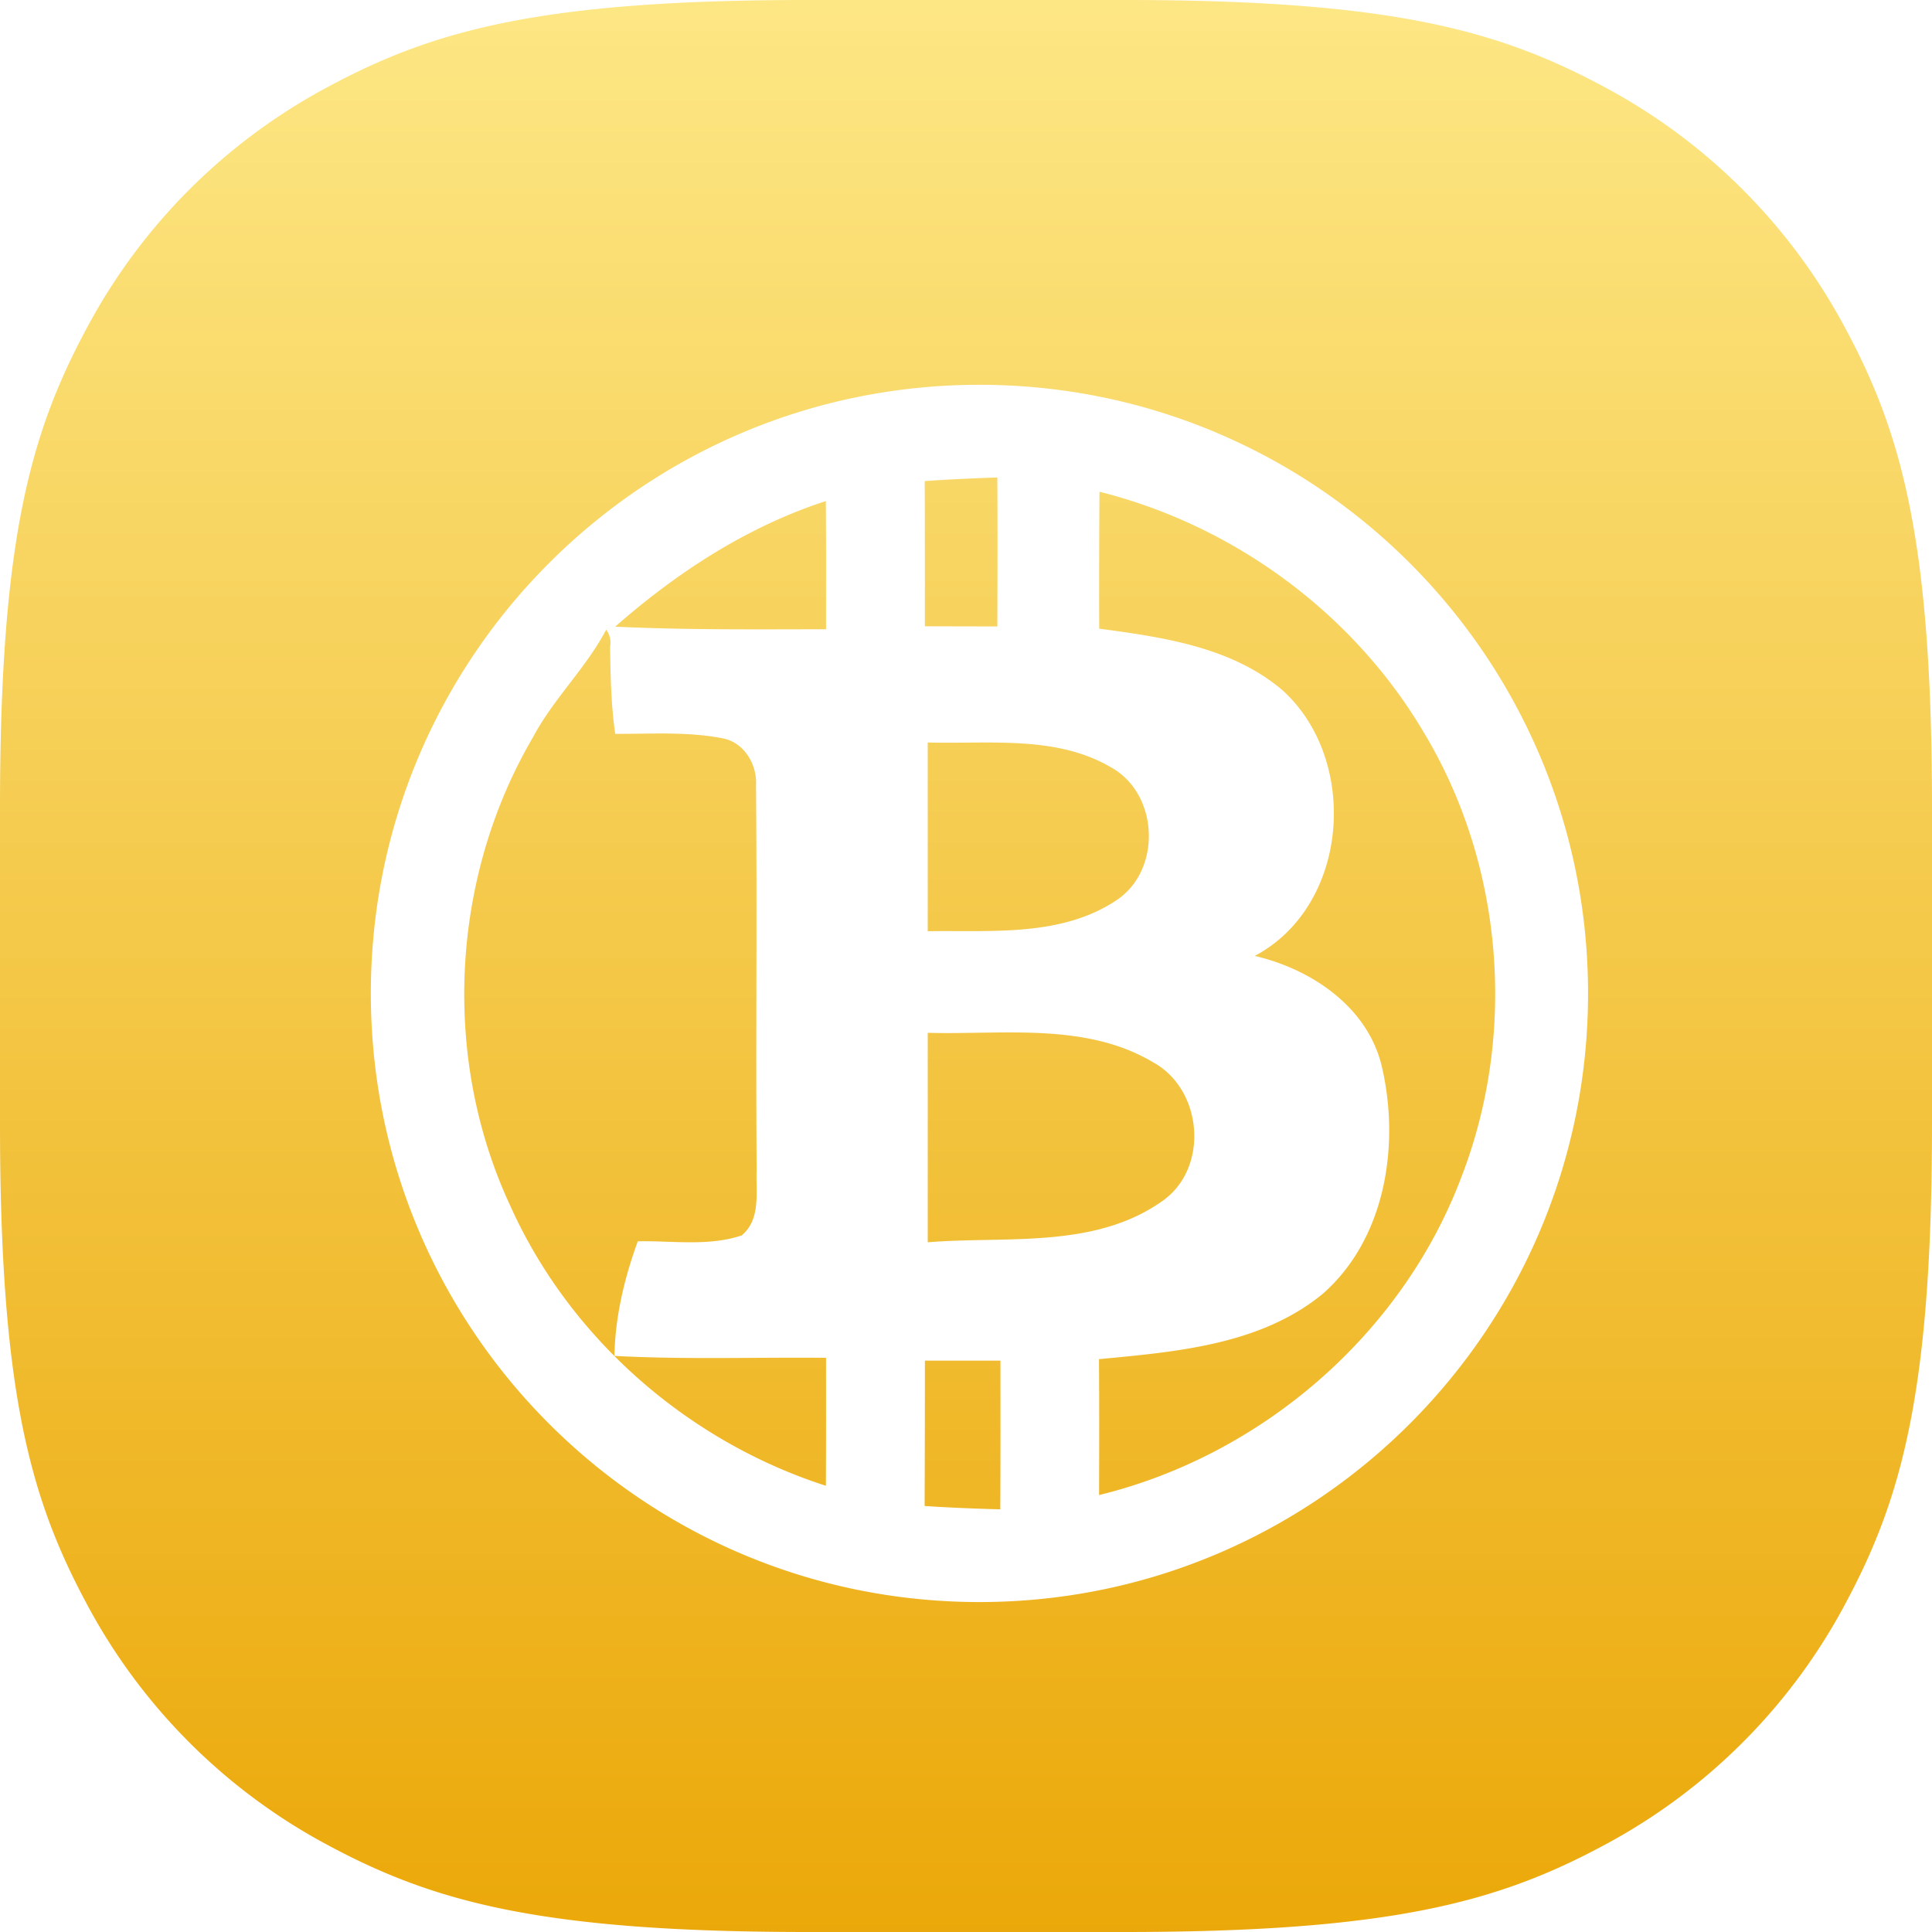 <svg width="36" height="36" xmlns="http://www.w3.org/2000/svg">
  <defs>
    <linearGradient x1="50%" y1="0%" x2="50%" y2="100%" id="a">
      <stop stop-color="#FDE785" offset="0%"/>
      <stop stop-color="#EBA809" offset="100%"/>
    </linearGradient>
  </defs>
  <path d="M15.055 0h5.89c4.955 0 6.96.557 8.916 1.603a10.904 10.904 0 0 1 4.536 4.536C35.443 8.094 36 10.099 36 15.055v5.89c0 4.955-.557 6.96-1.603 8.916a10.904 10.904 0 0 1-4.536 4.536C27.906 35.443 25.901 36 20.945 36h-5.89c-4.955 0-6.96-.557-8.916-1.603a10.904 10.904 0 0 1-4.536-4.536C.557 27.906 0 25.901 0 20.945v-5.89C0 10.1.557 8.095 1.603 6.14a10.904 10.904 0 0 1 4.536-4.536C8.094.557 10.099 0 15.055 0zm3.195 29.852c-6.263 0-11.34-5.078-11.34-11.341 0-6.263 5.077-11.341 11.34-11.341 6.264 0 11.341 5.078 11.341 11.34 0 6.264-5.077 11.342-11.34 11.342zM17.231 8.964c.003.902.003 1.804.003 2.706l1.35.003c.003-.926.005-1.852 0-2.776-.45.015-.903.036-1.353.067zm3.25 2.75c1.188.159 2.464.341 3.41 1.142 1.444 1.296 1.258 4.017-.51 4.956 1.058.248 2.107.951 2.368 2.064.34 1.458.07 3.206-1.102 4.233-1.162.954-2.733 1.08-4.169 1.217.006.844.004 1.686.002 2.532 3.02-.737 5.63-2.984 6.738-5.892 1.052-2.683.804-5.839-.683-8.31-1.312-2.227-3.543-3.866-6.048-4.493-.006.85-.007 1.7-.005 2.55h-.001zm-9.017-.037c1.31.062 2.619.05 3.928.048 0-.796.003-1.592-.004-2.388-1.466.476-2.771 1.328-3.925 2.34zM9.936 13.73c-1.54 2.62-1.713 5.98-.429 8.735 1.108 2.47 3.307 4.392 5.882 5.22.005-.794.003-1.59.003-2.384-1.314-.013-2.632.035-3.943-.036.014-.732.185-1.447.435-2.135.644-.014 1.315.099 1.937-.11.363-.306.26-.81.278-1.227-.018-2.386.01-4.773-.012-7.159.023-.385-.218-.8-.62-.876-.659-.13-1.335-.08-2.003-.084-.079-.536-.087-1.078-.096-1.622a.4.4 0 0 0-.073-.318c-.377.716-.977 1.281-1.359 1.995v.001zm7.351.104v3.518c1.177-.02 2.48.11 3.51-.573.853-.558.799-1.973-.083-2.474-1.029-.61-2.285-.437-3.426-.47zm0 5.411v3.903c1.452-.118 3.08.126 4.344-.749.903-.6.795-2.082-.136-2.6-1.265-.756-2.803-.515-4.207-.554zm-.053 6.109c0 .902-.001 1.804-.005 2.708.47.031.94.05 1.41.062.005-.923.003-1.846.003-2.77h-1.408z" fill="url(#a)" fill-rule="evenodd"/>
</svg>

